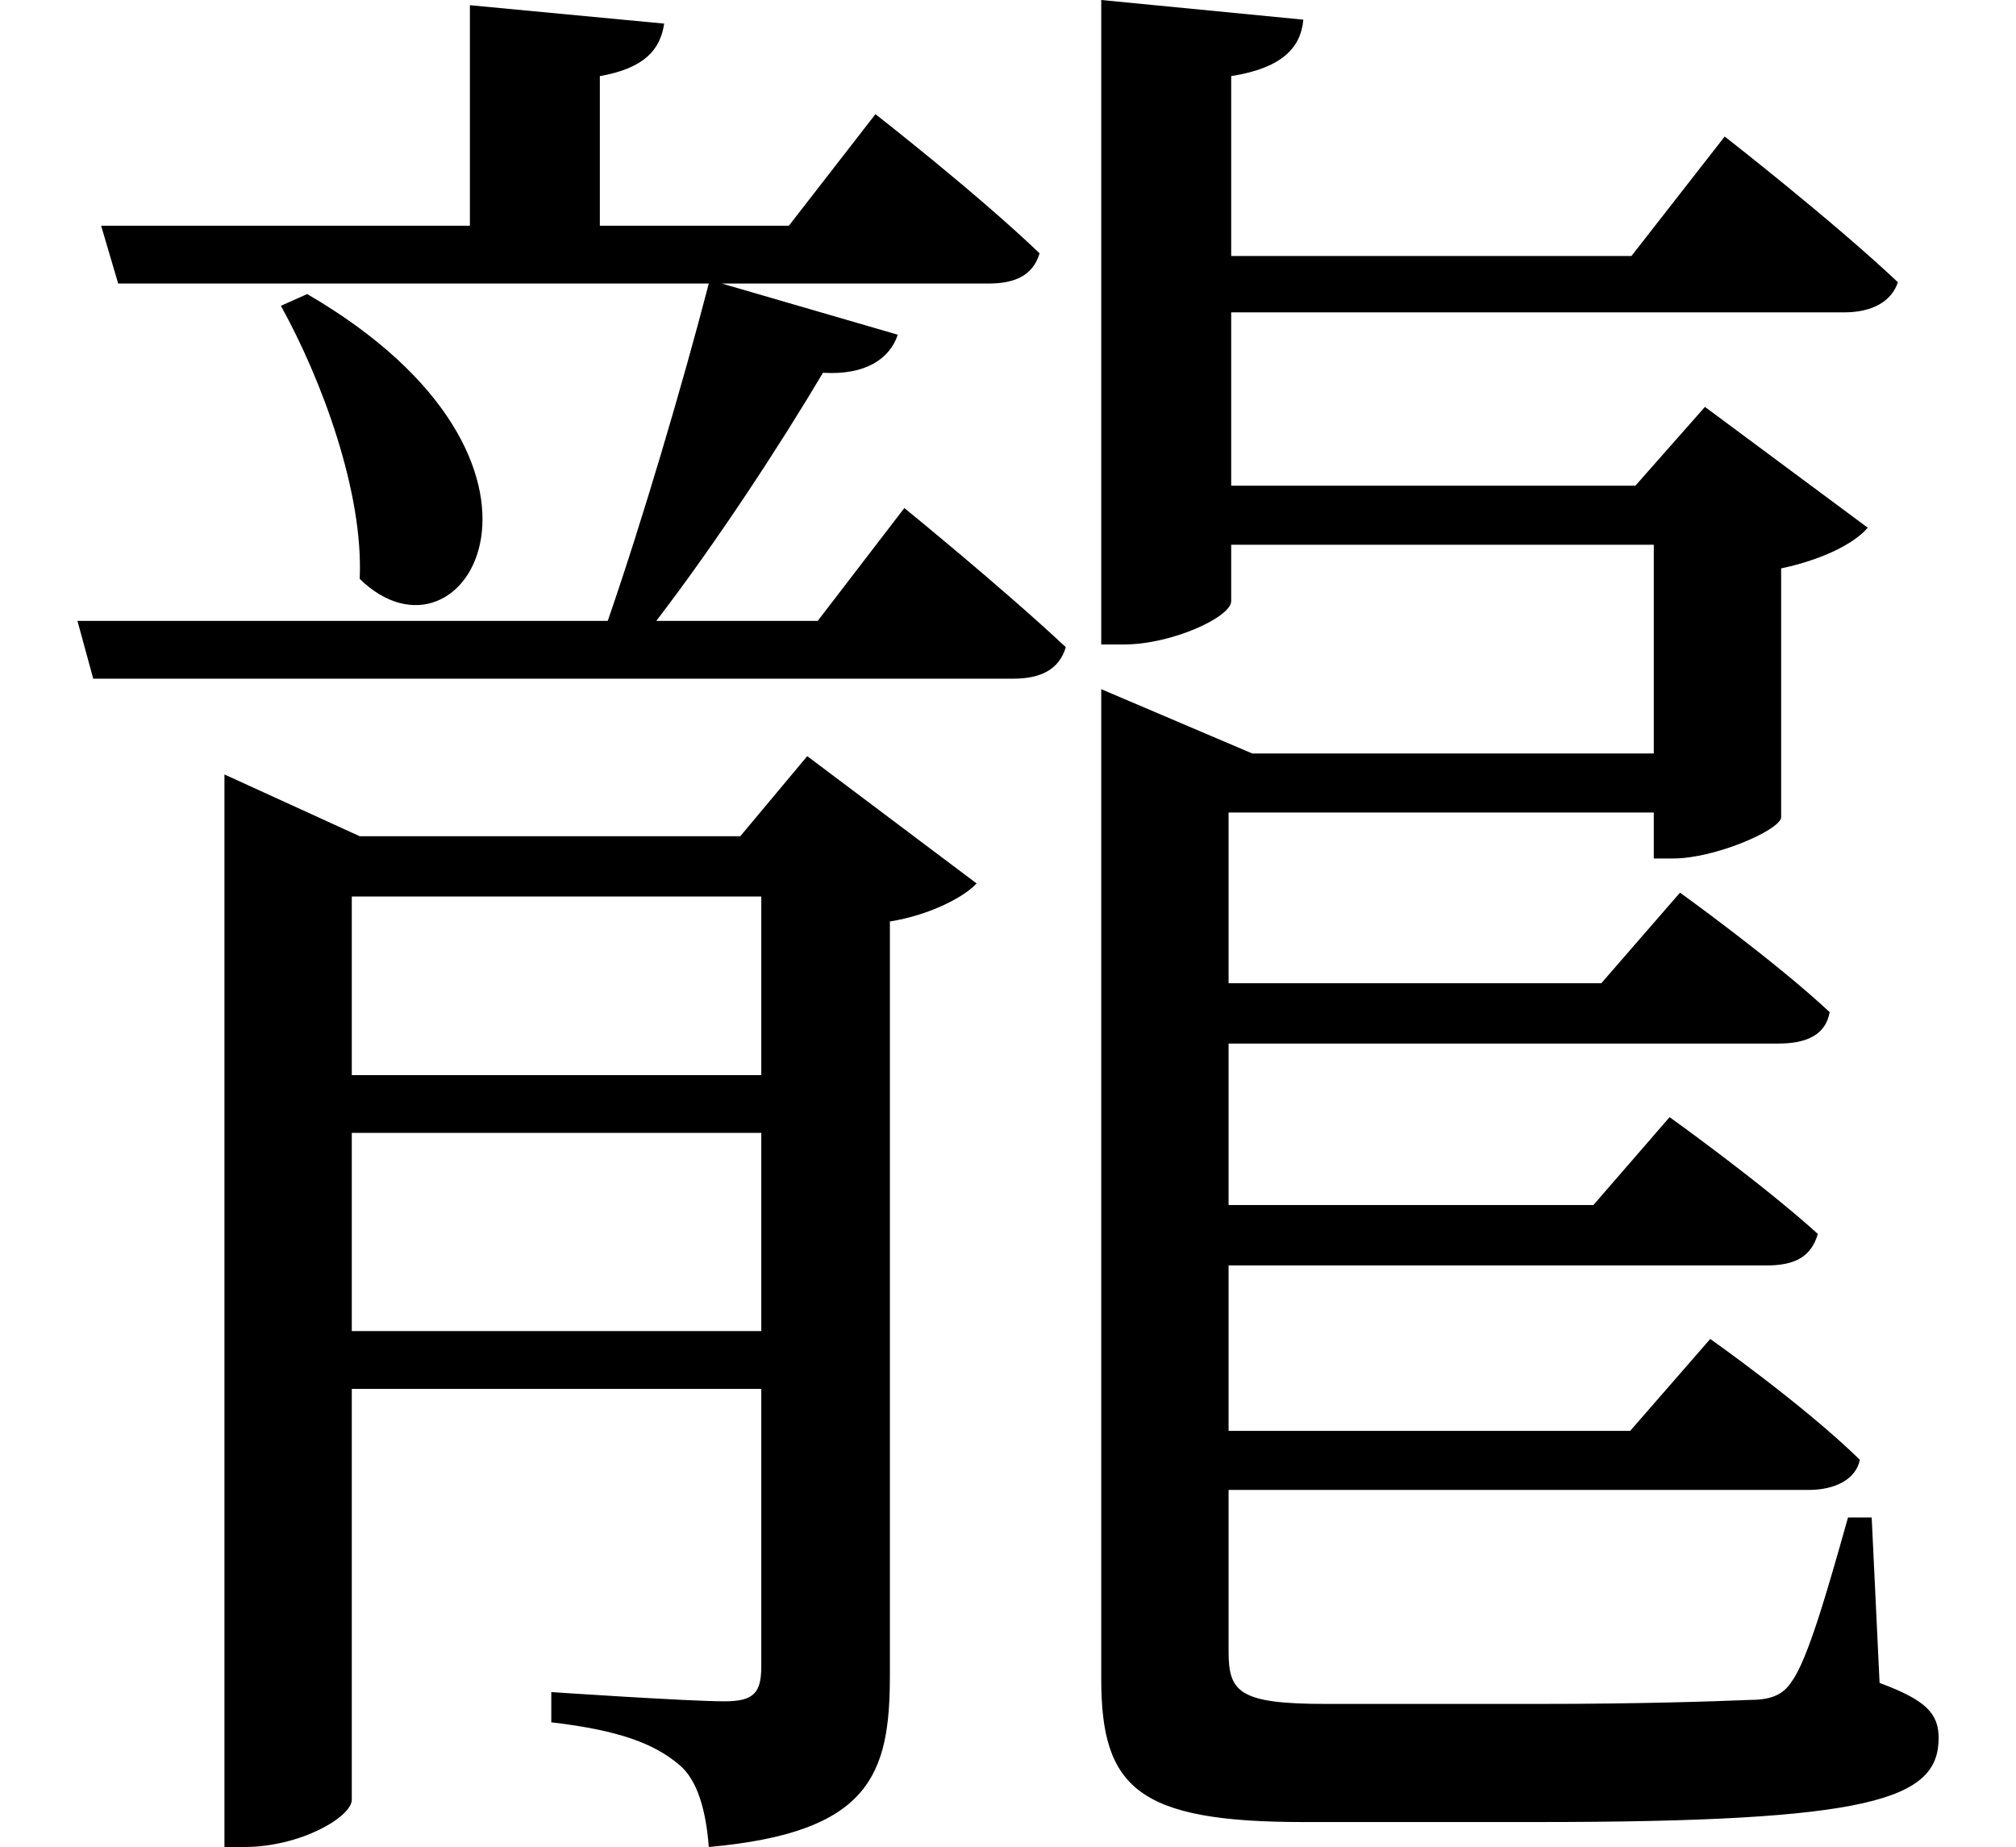 <svg height="21.984" viewBox="0 0 24 21.984" width="24" xmlns="http://www.w3.org/2000/svg">
<path d="M3.719,16.609 L3.406,16.469 C3.891,15.594 4.391,14.25 4.344,13.219 C5.594,12 7.156,14.609 3.719,16.609 Z M5.656,20.047 L5.656,17.422 L1.266,17.422 L1.469,16.734 L8.5,16.734 C8.188,15.531 7.703,13.891 7.297,12.719 L0.984,12.719 L1.172,12.031 L12.125,12.031 C12.453,12.031 12.672,12.141 12.75,12.406 C12,13.109 10.828,14.062 10.828,14.062 L9.797,12.719 L7.875,12.719 C8.594,13.656 9.359,14.828 9.859,15.672 C10.375,15.641 10.656,15.844 10.75,16.125 L8.656,16.734 L11.828,16.734 C12.141,16.734 12.359,16.828 12.438,17.094 C11.688,17.812 10.484,18.75 10.484,18.75 L9.453,17.422 L7.203,17.422 L7.203,19.203 C7.734,19.297 7.922,19.516 7.969,19.828 Z M13.172,11.141 L13.172,0.125 C13.172,-1.172 13.609,-1.578 15.578,-1.578 L18.344,-1.578 C22.344,-1.578 23.141,-1.312 23.141,-0.578 C23.141,-0.281 22.984,-0.125 22.438,0.078 L22.344,2.047 L22.062,2.047 C21.812,1.156 21.578,0.344 21.391,0.094 C21.281,-0.078 21.125,-0.125 20.875,-0.125 C20.5,-0.141 19.578,-0.172 18.406,-0.172 L15.844,-0.172 C14.812,-0.172 14.688,-0.031 14.688,0.453 L14.688,2.375 L21.594,2.375 C21.906,2.375 22.156,2.5 22.203,2.734 C21.531,3.391 20.422,4.172 20.422,4.172 L19.469,3.078 L14.688,3.078 L14.688,5.047 L21.094,5.047 C21.438,5.047 21.625,5.156 21.703,5.422 C21.031,6.031 19.938,6.812 19.938,6.812 L19.031,5.766 L14.688,5.766 L14.688,7.688 L21.234,7.688 C21.578,7.688 21.797,7.797 21.844,8.062 C21.172,8.688 20.062,9.484 20.062,9.484 L19.125,8.406 L14.688,8.406 L14.688,10.438 L19.75,10.438 L19.75,9.891 L19.984,9.891 C20.469,9.891 21.234,10.219 21.266,10.375 L21.266,13.344 C21.719,13.438 22.125,13.625 22.297,13.828 L20.359,15.266 L19.531,14.328 L14.719,14.328 L14.719,16.391 L22.016,16.391 C22.344,16.391 22.578,16.516 22.656,16.75 C21.859,17.5 20.594,18.484 20.594,18.484 L19.484,17.062 L14.719,17.062 L14.719,19.203 C15.312,19.297 15.547,19.531 15.578,19.875 L13.172,20.109 L13.172,12.438 L13.438,12.438 C14.016,12.438 14.719,12.766 14.719,12.953 L14.719,13.625 L19.75,13.625 L19.75,11.141 L14.969,11.141 L13.172,11.906 Z M9.125,6.625 L9.125,4.266 L4.25,4.266 L4.25,6.625 Z M9.125,7.312 L4.25,7.312 L4.25,9.438 L9.125,9.438 Z M2.734,10.156 L2.734,-1.875 L2.969,-1.875 C3.641,-1.875 4.25,-1.516 4.25,-1.312 L4.25,3.578 L9.125,3.578 L9.125,0.281 C9.125,-0.031 9.047,-0.141 8.688,-0.141 C8.25,-0.141 6.625,-0.031 6.625,-0.031 L6.625,-0.391 C7.422,-0.484 7.844,-0.641 8.141,-0.891 C8.375,-1.078 8.469,-1.469 8.5,-1.875 C10.422,-1.703 10.656,-1.016 10.656,0.172 L10.656,9.141 C11.141,9.219 11.547,9.438 11.688,9.594 L9.672,11.109 L8.875,10.156 L4.344,10.156 L2.734,10.891 Z" transform="translate(-0.062, 20.109) scale(1, -1)"/>
</svg>